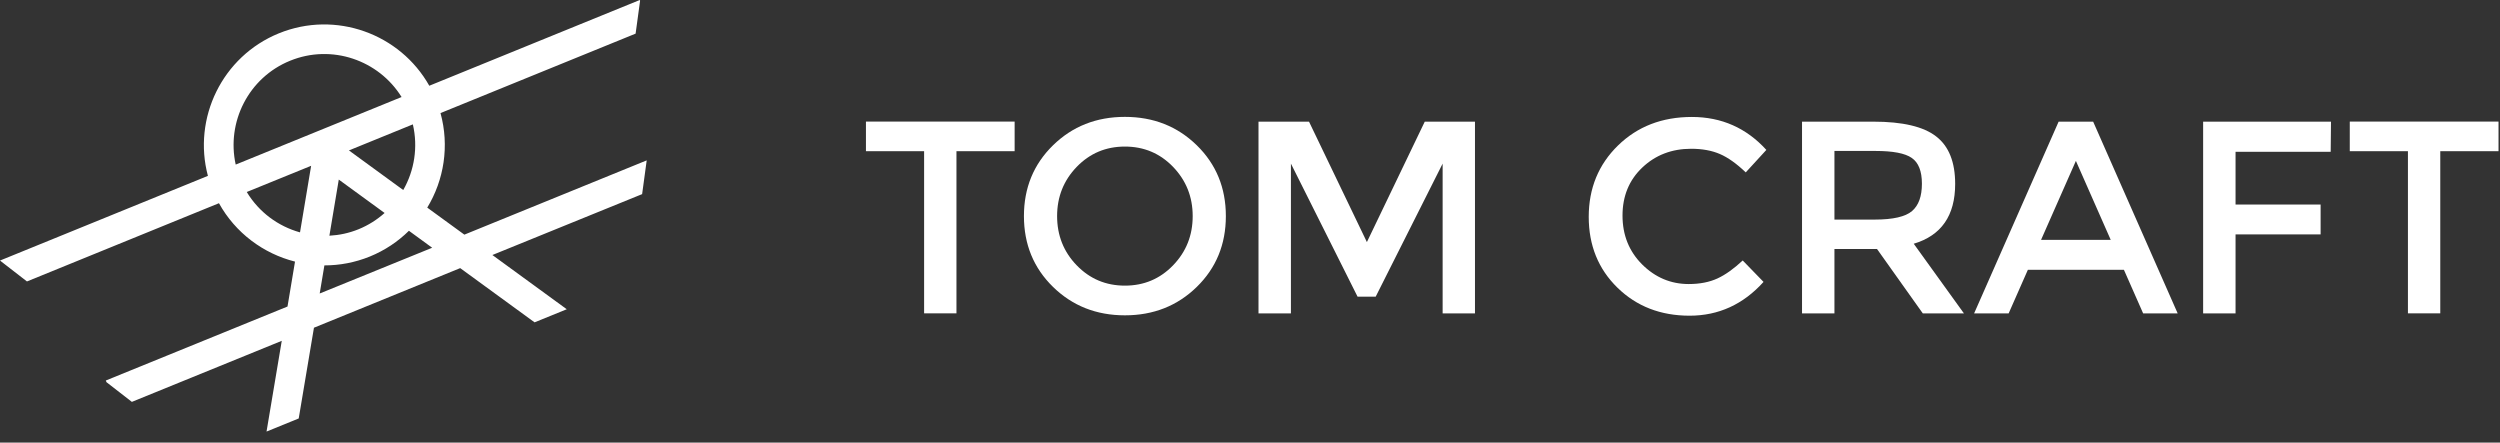 <svg width="209" height="37" viewBox="0 0 209 37" fill="none" xmlns="http://www.w3.org/2000/svg">
<rect x="0" y="0" width="209" height="37" fill="#333333" stroke="none"/>
<path d="M53.682 16.229L54.062 13.424L54.055 13.411L38.821 19.616L35.718 17.356C37.124 15.044 37.58 12.195 36.826 9.453L53.137 2.811L53.511 0.063L53.485 0L35.889 7.168C33.439 2.818 28.063 0.855 23.314 2.786C18.571 4.717 16.096 9.878 17.381 14.703L0 21.782L2.254 23.529L18.305 16.988C19.686 19.483 22.029 21.205 24.663 21.87L24.036 25.625L8.846 31.811L8.903 31.951L11.024 33.597L23.555 28.493L22.282 36.079L24.973 34.983L26.246 27.398L38.472 22.415L44.69 26.948L47.381 25.853L41.163 21.319L53.682 16.229ZM24.251 5.078C27.727 3.66 31.653 5.021 33.572 8.111L19.705 13.759C18.92 10.207 20.775 6.49 24.251 5.078ZM20.629 16.051L26.011 13.861L25.081 19.426C23.257 18.92 21.649 17.742 20.629 16.051ZM28.322 15.013L32.153 17.805C31.526 18.362 30.805 18.825 29.988 19.16C29.184 19.489 28.36 19.66 27.537 19.705L28.322 15.013ZM26.727 24.536L27.119 22.187C28.386 22.187 29.671 21.953 30.919 21.446C32.178 20.933 33.274 20.192 34.186 19.293L36.13 20.712L26.727 24.536ZM33.711 15.887L29.171 12.575L34.515 10.397C34.958 12.303 34.642 14.253 33.711 15.887Z" fill="white"/>
<path d="M79.96 12.64V26.196H77.256V12.64H72.393V10.164H84.823V12.64H79.96Z" fill="white"/>
<path d="M100.051 23.986C98.43 25.569 96.429 26.361 94.042 26.361C91.654 26.361 89.654 25.569 88.033 23.986C86.412 22.403 85.601 20.428 85.601 18.066C85.601 15.704 86.412 13.729 88.033 12.146C89.654 10.563 91.654 9.771 94.042 9.771C96.429 9.771 98.43 10.563 100.051 12.146C101.671 13.729 102.482 15.704 102.482 18.066C102.482 20.428 101.671 22.403 100.051 23.986ZM98.069 13.95C96.973 12.817 95.631 12.253 94.042 12.253C92.452 12.253 91.11 12.817 90.014 13.95C88.919 15.084 88.374 16.458 88.374 18.066C88.374 19.674 88.919 21.055 90.014 22.182C91.11 23.315 92.452 23.879 94.042 23.879C95.631 23.879 96.973 23.315 98.069 22.182C99.164 21.048 99.709 19.681 99.709 18.066C99.709 16.451 99.158 15.084 98.069 13.95Z" fill="white"/>
<path d="M107.921 26.202H105.211V10.17H109.434L114.272 20.238L119.11 10.17H123.308V26.202H120.604V13.678L115.007 24.803H113.493L107.921 13.678V26.202Z" fill="white"/>
<path d="M141.176 23.746C142.107 23.746 142.911 23.587 143.582 23.277C144.254 22.967 144.956 22.46 145.691 21.776L147.432 23.568C145.735 25.449 143.671 26.392 141.252 26.392C138.827 26.392 136.82 25.613 135.218 24.05C133.622 22.492 132.818 20.516 132.818 18.129C132.818 15.742 133.635 13.754 135.262 12.165C136.89 10.575 138.948 9.778 141.436 9.778C143.918 9.778 145.995 10.696 147.667 12.532L145.944 14.412C145.178 13.678 144.456 13.165 143.779 12.874C143.101 12.582 142.297 12.437 141.379 12.437C139.758 12.437 138.397 12.963 137.295 14.007C136.193 15.052 135.642 16.394 135.642 18.022C135.642 19.649 136.187 21.01 137.282 22.106C138.384 23.201 139.682 23.746 141.176 23.746Z" fill="white"/>
<path d="M163.452 15.375C163.452 18.021 162.299 19.687 159.988 20.377L164.186 26.202H160.748L156.917 20.814H153.359V26.202H150.649V10.17H156.613C159.057 10.17 160.811 10.582 161.869 11.411C162.926 12.228 163.452 13.551 163.452 15.375ZM159.849 17.642C160.4 17.167 160.672 16.407 160.672 15.356C160.672 14.311 160.387 13.589 159.823 13.203C159.26 12.81 158.247 12.62 156.797 12.62H153.359V18.357H156.733C158.259 18.357 159.298 18.116 159.849 17.642Z" fill="white"/>
<path d="M169.53 22.555L167.922 26.202H165.035L172.101 10.17H174.988L182.055 26.202H179.168L177.559 22.555H169.53ZM176.457 20.054L173.545 13.45L170.632 20.054H176.457Z" fill="white"/>
<path d="M186.892 12.69V17.097H194.003V19.598H186.892V26.202H184.182V10.17H194.871L194.845 12.69H186.892Z" fill="white"/>
<path d="M204.007 12.64V26.196H201.303V12.64H196.441V10.164H208.876V12.64H204.007Z" fill="white"/>
</svg>
